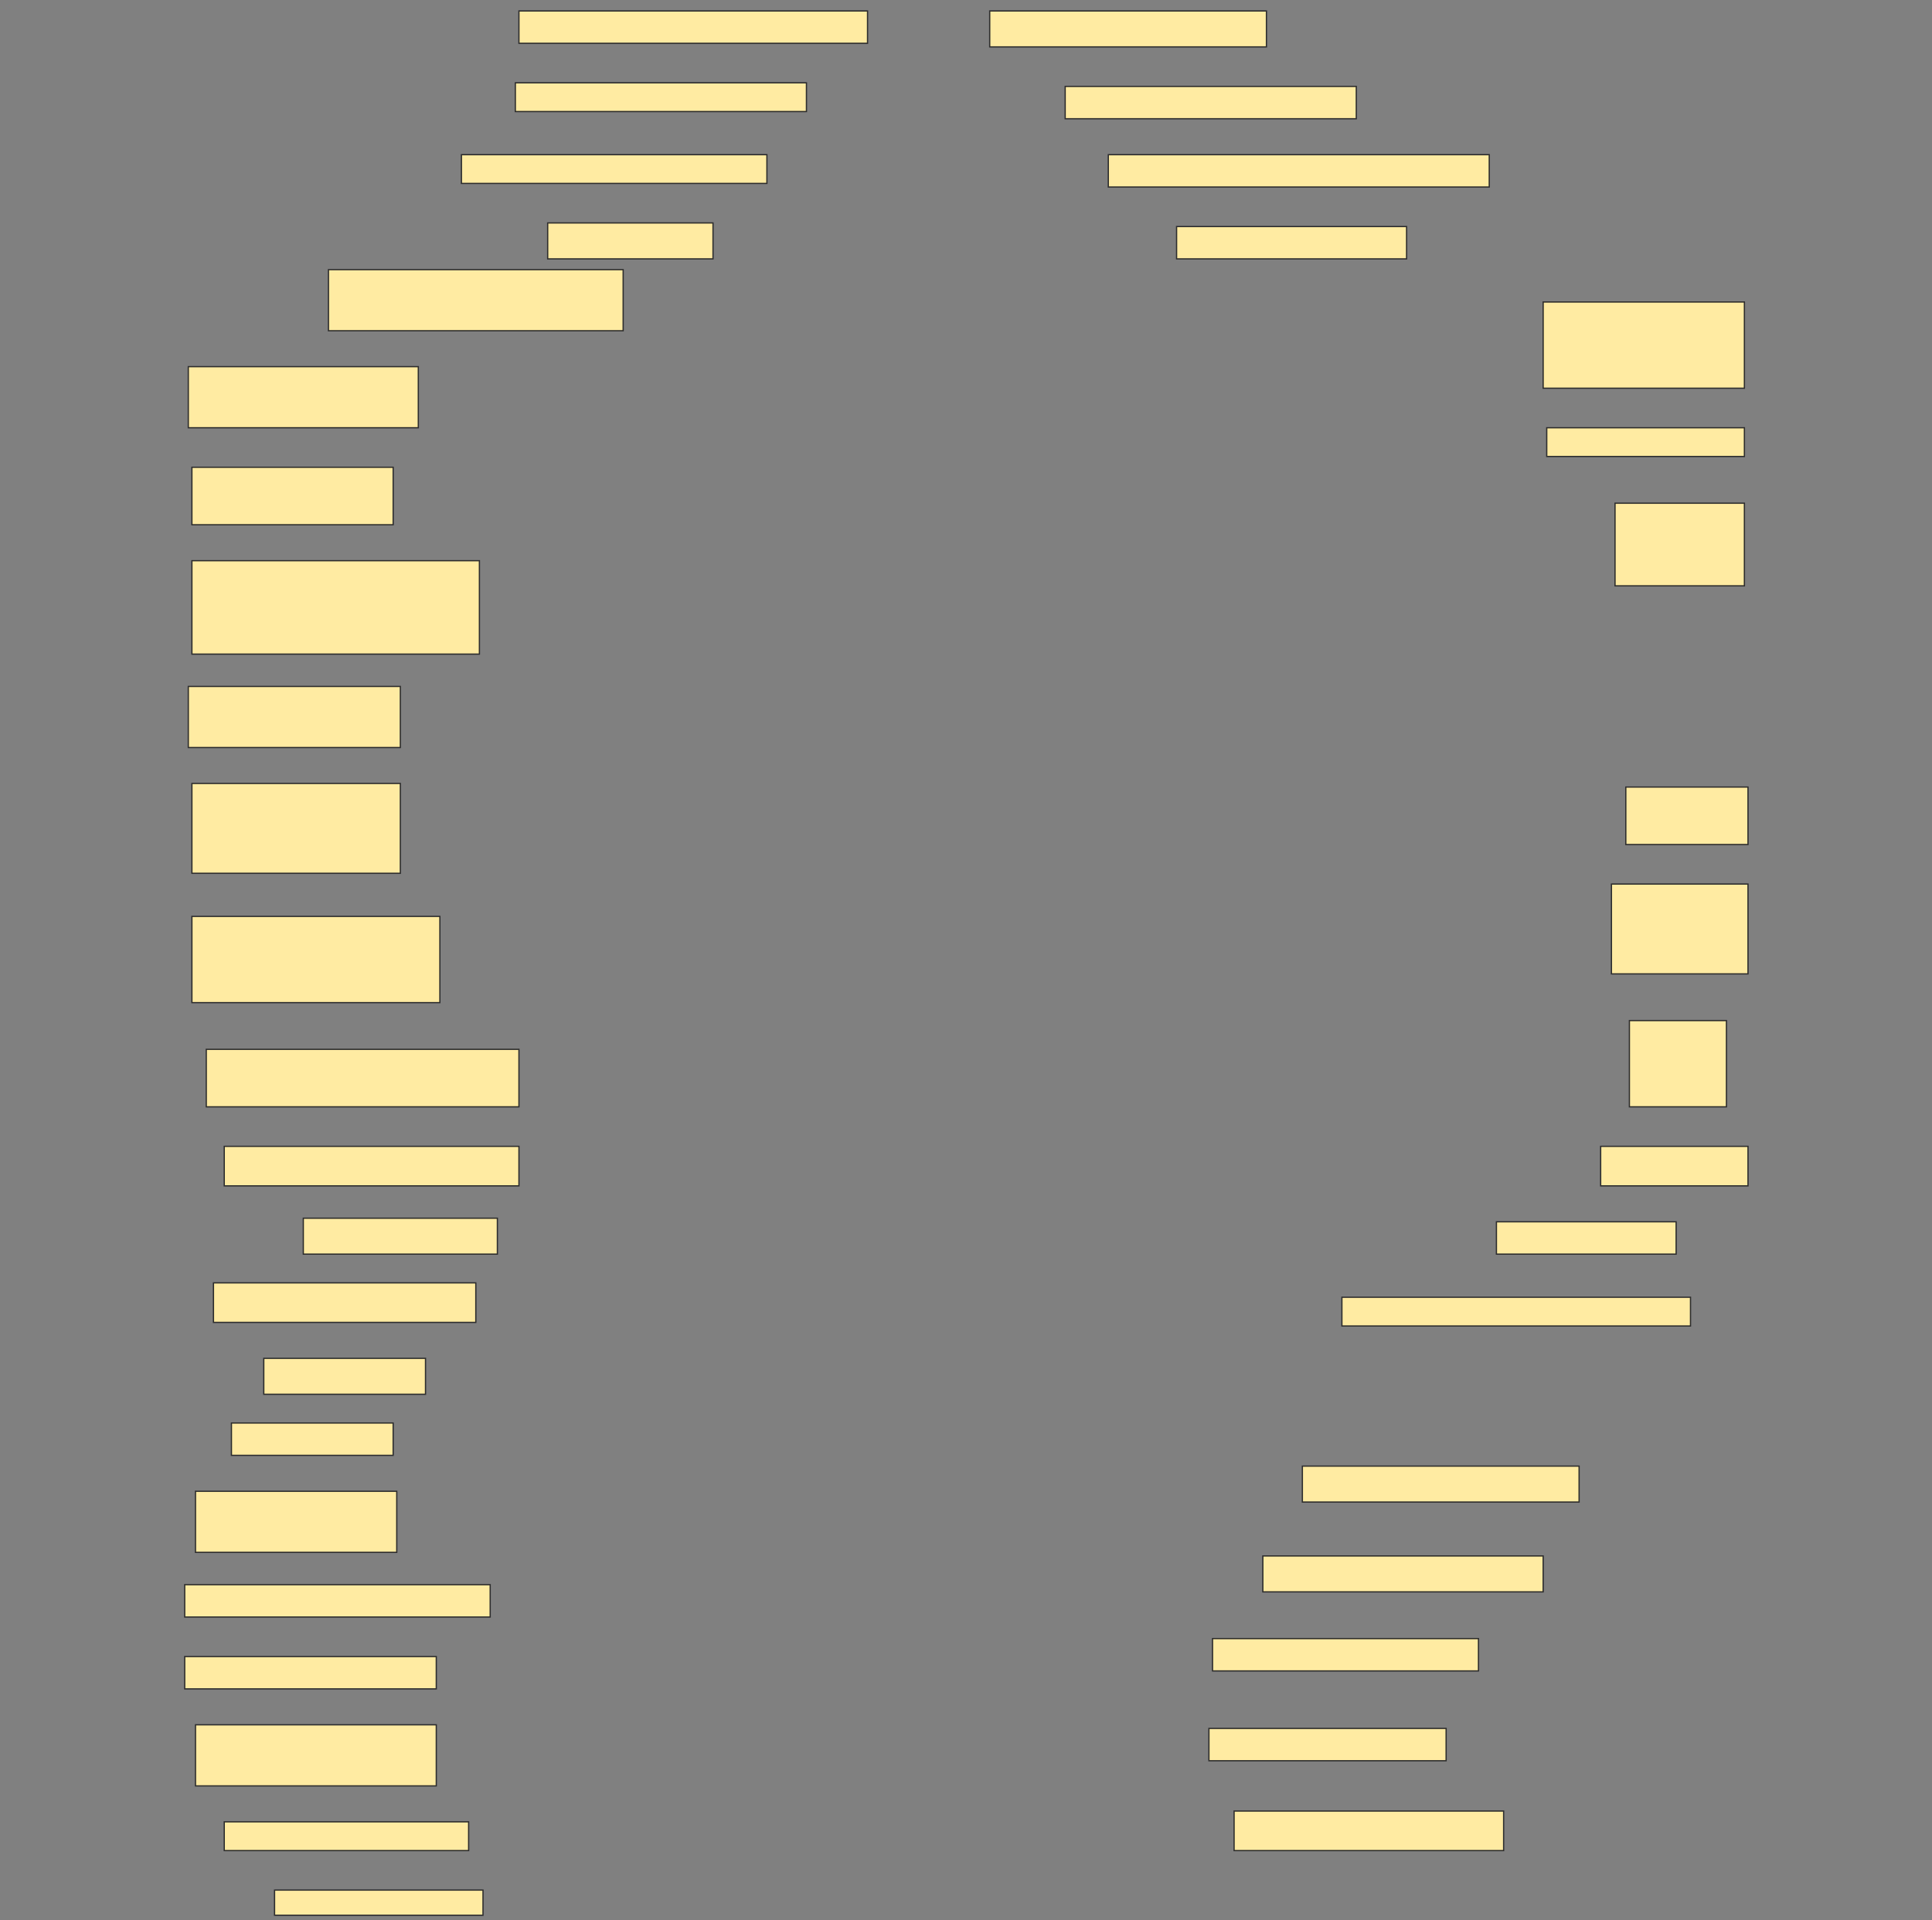 <svg height="1527" width="1536" xmlns="http://www.w3.org/2000/svg">
 <rect width="100%" height="100%" fill="#808080" stroke="none"/>
 <!-- Created with Image Occlusion Enhanced -->
 <g>
  <title>Labels</title>
 </g>
 <g>
  <title>Masks</title>
  <rect fill="#FFEBA2" height="25.714" id="29775afcb46b4ae8a87fadd87bf32c65-ao-1" stroke="#2D2D2D" width="277.143" x="412.572" y="8.714"/>
  <rect fill="#FFEBA2" height="28.571" id="29775afcb46b4ae8a87fadd87bf32c65-ao-2" stroke="#2D2D2D" width="220" x="786.857" y="8.714"/>
  <rect fill="#FFEBA2" height="22.857" id="29775afcb46b4ae8a87fadd87bf32c65-ao-3" stroke="#2D2D2D" width="231.429" x="409.714" y="65.857"/>
  <rect fill="#FFEBA2" height="25.714" id="29775afcb46b4ae8a87fadd87bf32c65-ao-4" stroke="#2D2D2D" width="231.429" x="846.857" y="68.714"/>
  <rect fill="#FFEBA2" height="22.857" id="29775afcb46b4ae8a87fadd87bf32c65-ao-5" stroke="#2D2D2D" width="242.857" x="366.857" y="123"/>
  <rect fill="#FFEBA2" height="25.714" id="29775afcb46b4ae8a87fadd87bf32c65-ao-6" stroke="#2D2D2D" width="302.857" x="881.143" y="123"/>
  <rect fill="#FFEBA2" height="28.571" id="29775afcb46b4ae8a87fadd87bf32c65-ao-7" stroke="#2D2D2D" width="131.429" x="435.429" y="177.286"/>
  <rect fill="#FFEBA2" height="25.714" id="29775afcb46b4ae8a87fadd87bf32c65-ao-8" stroke="#2D2D2D" stroke-dasharray="null" stroke-linecap="null" stroke-linejoin="null" width="182.857" x="935.429" y="180.143"/>
  <rect fill="#FFEBA2" height="48.571" id="29775afcb46b4ae8a87fadd87bf32c65-ao-9" stroke="#2D2D2D" stroke-dasharray="null" stroke-linecap="null" stroke-linejoin="null" width="234.286" x="261.143" y="214.428"/>
  <rect fill="#FFEBA2" height="68.571" id="29775afcb46b4ae8a87fadd87bf32c65-ao-10" stroke="#2D2D2D" stroke-dasharray="null" stroke-linecap="null" stroke-linejoin="null" width="160" x="1226.857" y="240.143"/>
  <rect fill="#FFEBA2" height="48.571" id="29775afcb46b4ae8a87fadd87bf32c65-ao-11" stroke="#2D2D2D" stroke-dasharray="null" stroke-linecap="null" stroke-linejoin="null" width="182.857" x="149.714" y="291.571"/>
  <rect fill="#FFEBA2" height="22.857" id="29775afcb46b4ae8a87fadd87bf32c65-ao-12" stroke="#2D2D2D" stroke-dasharray="null" stroke-linecap="null" stroke-linejoin="null" width="157.143" x="1229.714" y="340.143"/>
  <rect fill="#FFEBA2" height="45.714" id="29775afcb46b4ae8a87fadd87bf32c65-ao-13" stroke="#2D2D2D" stroke-dasharray="null" stroke-linecap="null" stroke-linejoin="null" width="160" x="152.572" y="371.571"/>
  <rect fill="#FFEBA2" height="65.714" id="29775afcb46b4ae8a87fadd87bf32c65-ao-14" stroke="#2D2D2D" stroke-dasharray="null" stroke-linecap="null" stroke-linejoin="null" width="102.857" x="1284" y="400.143"/>
  <rect fill="#FFEBA2" height="74.286" id="29775afcb46b4ae8a87fadd87bf32c65-ao-15" stroke="#2D2D2D" stroke-dasharray="null" stroke-linecap="null" stroke-linejoin="null" width="228.571" x="152.572" y="445.857"/>
  <rect fill="#FFEBA2" height="48.571" id="29775afcb46b4ae8a87fadd87bf32c65-ao-16" stroke="#2D2D2D" stroke-dasharray="null" stroke-linecap="null" stroke-linejoin="null" width="168.571" x="149.714" y="545.857"/>
  <rect fill="#FFEBA2" height="45.714" id="29775afcb46b4ae8a87fadd87bf32c65-ao-17" stroke="#2D2D2D" stroke-dasharray="null" stroke-linecap="null" stroke-linejoin="null" width="97.143" x="1292.572" y="625.857"/>
  <rect fill="#FFEBA2" height="71.429" id="29775afcb46b4ae8a87fadd87bf32c65-ao-18" stroke="#2D2D2D" stroke-dasharray="null" stroke-linecap="null" stroke-linejoin="null" width="165.714" x="152.572" y="623"/>
  <rect fill="#FFEBA2" height="68.571" id="29775afcb46b4ae8a87fadd87bf32c65-ao-19" stroke="#2D2D2D" stroke-dasharray="null" stroke-linecap="null" stroke-linejoin="null" width="197.143" x="152.572" y="728.714"/>
  <rect fill="#FFEBA2" height="71.429" id="29775afcb46b4ae8a87fadd87bf32c65-ao-20" stroke="#2D2D2D" stroke-dasharray="null" stroke-linecap="null" stroke-linejoin="null" width="108.571" x="1281.143" y="703"/>
  <rect fill="#FFEBA2" height="68.571" id="29775afcb46b4ae8a87fadd87bf32c65-ao-21" stroke="#2D2D2D" stroke-dasharray="null" stroke-linecap="null" stroke-linejoin="null" width="77.143" x="1295.429" y="811.571"/>
  <rect fill="#FFEBA2" height="45.714" id="29775afcb46b4ae8a87fadd87bf32c65-ao-22" stroke="#2D2D2D" stroke-dasharray="null" stroke-linecap="null" stroke-linejoin="null" width="248.571" x="164" y="834.429"/>
  <rect fill="#FFEBA2" height="31.429" id="29775afcb46b4ae8a87fadd87bf32c65-ao-23" stroke="#2D2D2D" stroke-dasharray="null" stroke-linecap="null" stroke-linejoin="null" width="117.143" x="1272.572" y="911.571"/>
  <rect fill="#FFEBA2" height="31.429" id="29775afcb46b4ae8a87fadd87bf32c65-ao-24" stroke="#2D2D2D" stroke-dasharray="null" stroke-linecap="null" stroke-linejoin="null" width="234.286" x="178.286" y="911.571"/>
  <rect fill="#FFEBA2" height="25.714" id="29775afcb46b4ae8a87fadd87bf32c65-ao-25" stroke="#2D2D2D" stroke-dasharray="null" stroke-linecap="null" stroke-linejoin="null" width="142.857" x="1189.714" y="971.571"/>
  <rect fill="#FFEBA2" height="28.571" id="29775afcb46b4ae8a87fadd87bf32c65-ao-26" stroke="#2D2D2D" stroke-dasharray="null" stroke-linecap="null" stroke-linejoin="null" width="154.286" x="241.143" y="968.714"/>
  <rect fill="#FFEBA2" height="31.429" id="29775afcb46b4ae8a87fadd87bf32c65-ao-27" stroke="#2D2D2D" stroke-dasharray="null" stroke-linecap="null" stroke-linejoin="null" width="208.571" x="169.714" y="1020.143"/>
  <rect fill="#FFEBA2" height="22.857" id="29775afcb46b4ae8a87fadd87bf32c65-ao-28" stroke="#2D2D2D" stroke-dasharray="null" stroke-linecap="null" stroke-linejoin="null" width="277.143" x="1066.857" y="1031.571"/>
  <rect fill="#FFEBA2" height="28.571" id="29775afcb46b4ae8a87fadd87bf32c65-ao-29" stroke="#2D2D2D" stroke-dasharray="null" stroke-linecap="null" stroke-linejoin="null" width="128.571" x="209.714" y="1080.143"/>
  
  <rect fill="#FFEBA2" height="25.714" id="29775afcb46b4ae8a87fadd87bf32c65-ao-31" stroke="#2D2D2D" stroke-dasharray="null" stroke-linecap="null" stroke-linejoin="null" width="128.571" x="184" y="1131.571"/>
  <rect fill="#FFEBA2" height="28.571" id="29775afcb46b4ae8a87fadd87bf32c65-ao-32" stroke="#2D2D2D" stroke-dasharray="null" stroke-linecap="null" stroke-linejoin="null" width="220" x="1035.429" y="1165.857"/>
  <rect fill="#FFEBA2" height="48.571" id="29775afcb46b4ae8a87fadd87bf32c65-ao-33" stroke="#2D2D2D" stroke-dasharray="null" stroke-linecap="null" stroke-linejoin="null" width="160" x="155.429" y="1185.857"/>
  <rect fill="#FFEBA2" height="28.571" id="29775afcb46b4ae8a87fadd87bf32c65-ao-34" stroke="#2D2D2D" stroke-dasharray="null" stroke-linecap="null" stroke-linejoin="null" width="222.857" x="1004" y="1237.286"/>
  <rect fill="#FFEBA2" height="25.714" id="29775afcb46b4ae8a87fadd87bf32c65-ao-35" stroke="#2D2D2D" stroke-dasharray="null" stroke-linecap="null" stroke-linejoin="null" width="242.857" x="146.857" y="1260.143"/>
  <rect fill="#FFEBA2" height="25.714" id="29775afcb46b4ae8a87fadd87bf32c65-ao-36" stroke="#2D2D2D" stroke-dasharray="null" stroke-linecap="null" stroke-linejoin="null" width="200" x="146.857" y="1317.286"/>
  <rect fill="#FFEBA2" height="25.714" id="29775afcb46b4ae8a87fadd87bf32c65-ao-37" stroke="#2D2D2D" stroke-dasharray="null" stroke-linecap="null" stroke-linejoin="null" width="211.429" x="964" y="1303"/>
  <rect fill="#FFEBA2" height="48.571" id="29775afcb46b4ae8a87fadd87bf32c65-ao-38" stroke="#2D2D2D" stroke-dasharray="null" stroke-linecap="null" stroke-linejoin="null" width="191.429" x="155.429" y="1371.571"/>
  <rect fill="#FFEBA2" height="25.714" id="29775afcb46b4ae8a87fadd87bf32c65-ao-39" stroke="#2D2D2D" stroke-dasharray="null" stroke-linecap="null" stroke-linejoin="null" width="188.571" x="961.143" y="1374.429"/>
  <rect fill="#FFEBA2" height="22.857" id="29775afcb46b4ae8a87fadd87bf32c65-ao-40" stroke="#2D2D2D" stroke-dasharray="null" stroke-linecap="null" stroke-linejoin="null" width="194.286" x="178.286" y="1448.714"/>
  <rect fill="#FFEBA2" height="31.429" id="29775afcb46b4ae8a87fadd87bf32c65-ao-41" stroke="#2D2D2D" stroke-dasharray="null" stroke-linecap="null" stroke-linejoin="null" width="214.286" x="981.143" y="1440.143"/>
  <rect fill="#FFEBA2" height="20" id="29775afcb46b4ae8a87fadd87bf32c65-ao-42" stroke="#2D2D2D" stroke-dasharray="null" stroke-linecap="null" stroke-linejoin="null" width="165.714" x="218.286" y="1503"/>
 </g>
</svg>